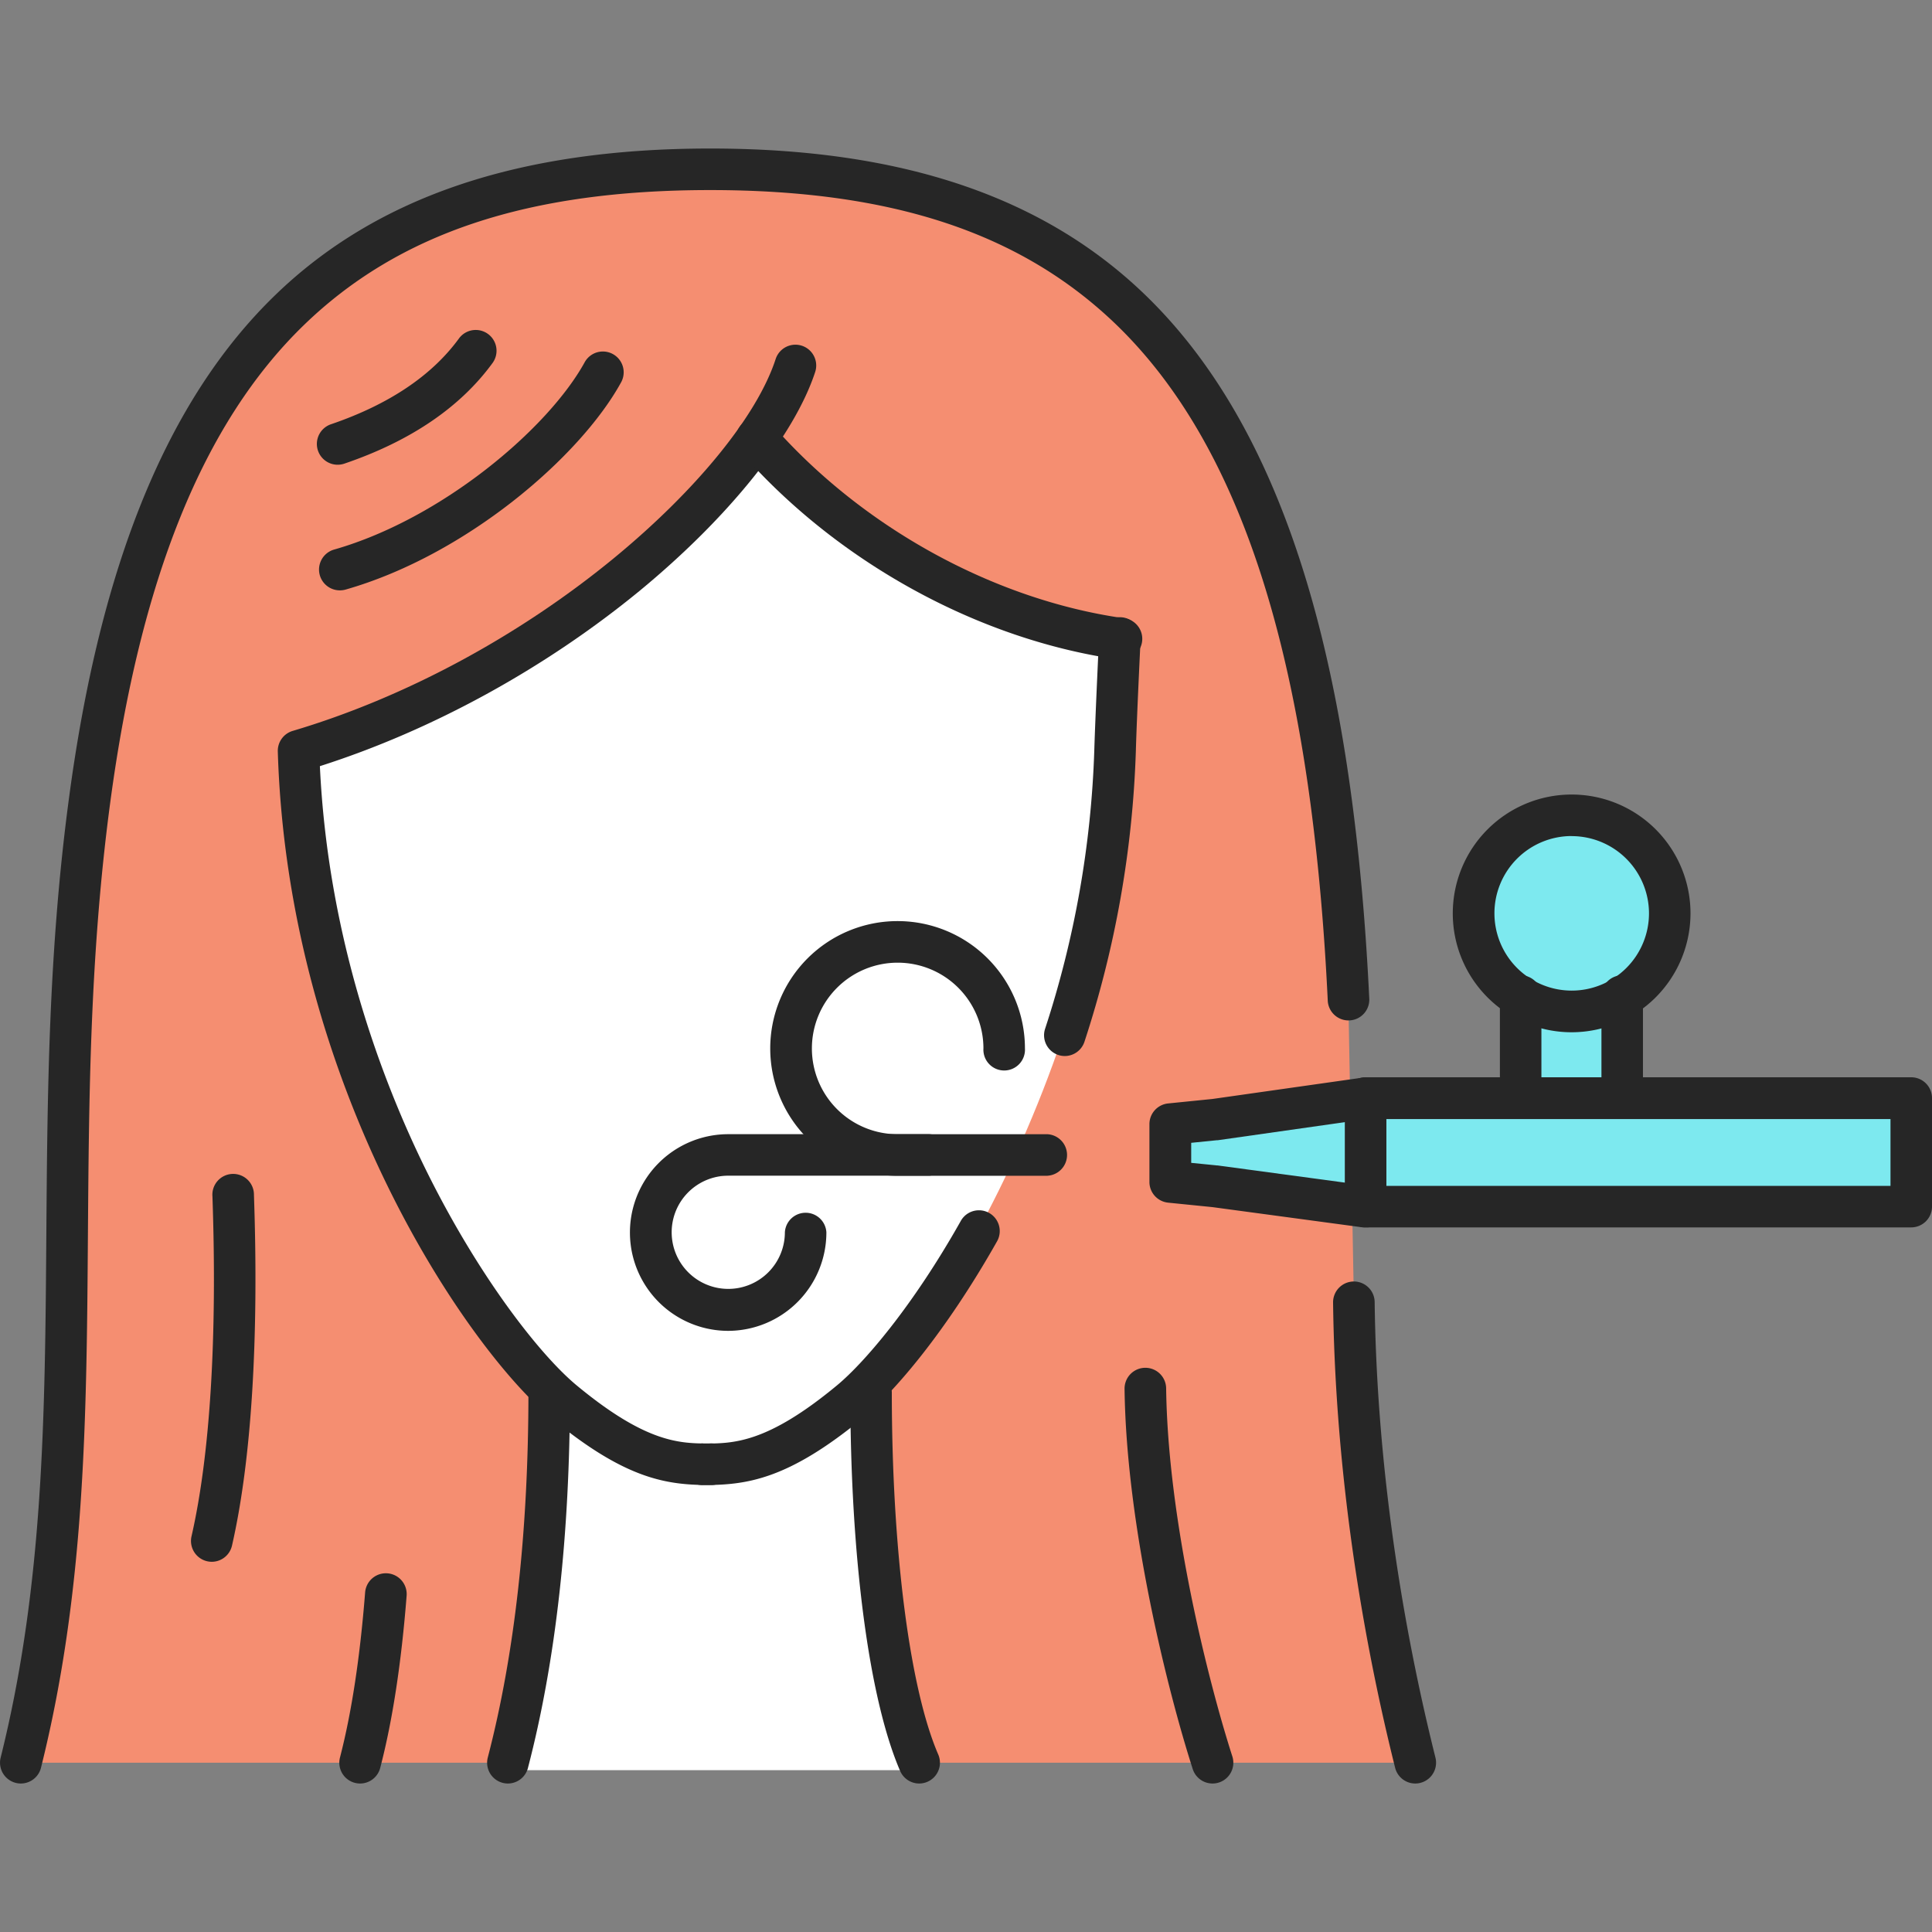 <svg xmlns="http://www.w3.org/2000/svg" version="1.1" xmlns:xlink="http://www.w3.org/1999/xlink" xmlns:svgjs="http://svgjs.com/svgjs" width="512" height="512" x="0" y="0" viewBox="0 0 512 512" style="enable-background:new 0 0 512 512" xml:space="preserve" class=""><rect x="0" y="0" width="512" height="512" fill="#808080" stroke="none"/><g><path xmlns="http://www.w3.org/2000/svg" d="m358.8 345.13-1.48-80.42c-.82-16.94-2.2-34.36-4.61-52.44-16.48-123.56-69.91-167.41-164.51-167.41s-148 43.85-164.5 167.4c-12.38 92.91 2.3 172.84-18.19 254.88h369.56c-9.95-39.81-15.78-82.57-16.27-122.01z" fill="#f58e71" data-original="#f58e71" class=""></path><path xmlns="http://www.w3.org/2000/svg" d="m230.85 368.89h-85.29c0 42.19-4.42 74.66-10.95 100.22h109c-8.16-19.22-12.76-58.03-12.76-100.22z" fill="#ffffff" data-original="#ffffff"></path><path xmlns="http://www.w3.org/2000/svg" d="m208.66 124.79-10.11-5.79c-3.06 4.13-20.18 22.42-20.18 22.42-24.37 23.12-59.81 45.88-99.25 57.58 2.69 88.48 50.54 156 70.18 172.32 19.4 16.08 29.43 16.68 38.56 16.68h.35c9.13 0 19.16-.63 38.56-16.71 19.63-16.29 73.53-99.99 71.23-198.68-39.39-11.7-64.93-24.7-89.34-47.82z" fill="#ffffff" data-original="#ffffff"></path><path xmlns="http://www.w3.org/2000/svg" d="m430 290.64v-26.75a26 26 0 1 0 -26.93 0v26.74h-41.17l-39.9 5.69-11.8 1.19v15.28l11.8 1.21 39.94 5.39h144.55v-28.75z" fill="#7de9ef" data-original="#7de9ef"></path><g xmlns="http://www.w3.org/2000/svg" fill="#262626"><path d="m90.06 156.45a5.51 5.51 0 0 1 -1.51-10.81c28.67-8.19 56.78-32.14 66.39-49.63a5.51 5.51 0 0 1 9.66 5.31c-10.91 19.86-41.2 45.84-73 54.92a5.52 5.52 0 0 1 -1.54.21z" fill="#262626" data-original="#262626" class=""></path><path d="m89.5 123.16a5.51 5.51 0 0 1 -1.78-10.73c15.3-5.22 26.71-12.86 33.9-22.72a5.51 5.51 0 0 1 8.91 6.49c-8.55 11.73-21.75 20.7-39.25 26.66a5.51 5.51 0 0 1 -1.78.3z" fill="#262626" data-original="#262626" class=""></path><path d="m5.52 472.65a5.52 5.52 0 0 1 -5.35-6.85c11.43-45.8 11.76-90.91 12.11-138.68.27-36.83.54-74.91 6-115.58 8.28-62.1 26.13-105.69 54.58-133.26 27-26.19 64.76-38.92 115.38-38.92s88.36 12.73 115.38 38.92c28.45 27.58 46.3 71.17 54.58 133.26 2.22 16.63 3.74 33.93 4.66 52.91a5.51 5.51 0 1 1 -11 .53c-.9-18.66-2.4-35.67-4.57-52-7.94-59.54-24.73-101-51.33-126.81-25.25-24.42-59.48-35.8-107.76-35.8s-82.5 11.38-107.71 35.82c-26.6 25.81-43.39 67.26-51.32 126.81-5.33 40-5.6 77.72-5.87 114.21-.35 48.45-.68 94.21-12.44 141.27a5.51 5.51 0 0 1 -5.34 4.17z" fill="#262626" data-original="#262626" class=""></path><path d="m375.06 472.65a5.51 5.51 0 0 1 -5.34-4.18c-10.26-41.08-15.95-83.71-16.44-123.28a5.51 5.51 0 0 1 5.44-5.58h.07a5.51 5.51 0 0 1 5.51 5.44c.48 38.73 6.05 80.48 16.11 120.75a5.52 5.52 0 0 1 -5.35 6.85z" fill="#262626" data-original="#262626" class=""></path><path d="m134.61 472.65a5.51 5.51 0 0 1 -5.34-6.9c7.15-27.43 10.77-60 10.77-96.86a5.51 5.51 0 0 1 11 0c0 37.78-3.74 71.3-11.13 99.64a5.51 5.51 0 0 1 -5.3 4.12z" fill="#262626" data-original="#262626" class=""></path><path d="m188.21 393.55c-11.34 0-22.36-1.35-42.42-18-21.47-17.8-69.45-86.93-72.17-176.4a5.51 5.51 0 0 1 3.94-5.45c29.61-8.78 59.79-25 85-45.68 22-18.07 38.11-37.84 43-52.88a5.51 5.51 0 0 1 10.47 3.44c-5.56 16.95-23 38.61-46.53 58-25.14 20.63-55.08 37-84.73 46.46 2.15 45.44 16.31 83 28 106.78 13.84 28.12 30.07 49 40 57.28 18.63 15.44 27.53 15.44 35.39 15.44a5.51 5.51 0 1 1 0 11z" fill="#262626" data-original="#262626" class=""></path><path d="m282.2 279.86a5.51 5.51 0 0 1 -5.24-7.22 264.4 264.4 0 0 0 13.04-73.81c.28-9.34 1.25-29.62 1.26-29.82a5.51 5.51 0 1 1 11 .53c0 .2-1 20.38-1.25 29.62a275.38 275.38 0 0 1 -13.61 76.89 5.51 5.51 0 0 1 -5.2 3.81z" fill="#262626" data-original="#262626" class=""></path><path d="m186.46 393.55a5.51 5.51 0 1 1 0-11c7.85 0 16.76 0 35.38-15.44 7.1-5.89 20-20.83 32.79-43.57a5.51 5.51 0 1 1 9.6 5.42c-13.56 24-27.15 39.84-35.35 46.64-20.06 16.59-31.08 17.95-42.42 17.95z" fill="#262626" data-original="#262626" class=""></path><path d="m296.8 174.78a5.53 5.53 0 0 1 -.79-.06c-36.92-5.33-74.16-25.83-99.61-54.85a5.51 5.51 0 1 1 8.29-7.27c23.77 27.1 58.49 46.24 92.9 51.2a5.51 5.51 0 0 1 -.78 11z" fill="#262626" data-original="#262626" class=""></path><path d="m243.61 472.65a5.51 5.51 0 0 1 -5.06-3.32c-8.27-19.11-13.21-56.66-13.21-100.44a5.51 5.51 0 0 1 11 0c0 41.72 4.71 78.53 12.3 96.06a5.51 5.51 0 0 1 -5.05 7.7z" fill="#262626" data-original="#262626" class=""></path><path d="m321.34 472.65a5.51 5.51 0 0 1 -5.25-3.82c-6.49-20.18-17.61-64.11-18.07-100.77a5.51 5.51 0 0 1 5.44-5.58h.07a5.51 5.51 0 0 1 5.51 5.44c.45 35.34 11.24 77.94 17.54 97.53a5.51 5.51 0 0 1 -5.25 7.2z" fill="#262626" data-original="#262626" class=""></path><path d="m56.13 413.89a5.52 5.52 0 0 1 -5.38-6.74c4.93-21.56 6.84-52.71 5.55-90.08a5.51 5.51 0 1 1 11-.38c1.33 38.31-.68 70.44-5.82 92.92a5.51 5.51 0 0 1 -5.35 4.28z" fill="#262626" data-original="#262626" class=""></path><path d="m95.44 472.65a5.51 5.51 0 0 1 -5.34-6.9c3.07-11.82 5.31-26.53 6.66-43.73a5.51 5.51 0 0 1 11 .86c-1.4 17.84-3.75 33.19-7 45.63a5.51 5.51 0 0 1 -5.32 4.14z" fill="#262626" data-original="#262626" class=""></path><path d="m506.49 325.27h-144.59a5.51 5.51 0 0 1 -5.51-5.51v-28.76a5.51 5.51 0 0 1 5.51-5.51h144.59a5.51 5.51 0 0 1 5.51 5.51v28.72a5.51 5.51 0 0 1 -5.51 5.55zm-139.08-11h133.59v-17.7h-133.59z" fill="#262626" data-original="#262626" class=""></path><path d="m416.5 273.56a31.5 31.5 0 1 1 31.5-31.5 31.54 31.54 0 0 1 -31.5 31.5zm0-52a20.48 20.48 0 1 0 20.5 20.5 20.5 20.5 0 0 0 -20.5-20.48z" fill="#262626" data-original="#262626" class=""></path><path d="m430 296.55h-27a5.51 5.51 0 0 1 -5.51-5.51v-26.74a5.51 5.51 0 1 1 11 0v21.22h15.91v-21.22a5.51 5.51 0 1 1 11 0v26.7a5.51 5.51 0 0 1 -5.4 5.55z" fill="#262626" data-original="#262626" class=""></path><path d="m361.9 325.27a5.61 5.61 0 0 1 -.74 0l-39.84-5.37-11.71-1.18a5.51 5.51 0 0 1 -5-5.48v-15.34a5.51 5.51 0 0 1 5-5.48l11.69-1.18 39.83-5.66a5.51 5.51 0 0 1 1.55 10.91l-39.94 5.68h-.22l-6.84.69v5.31l6.84.69h.18l39.94 5.39a5.51 5.51 0 0 1 -.73 11z" fill="#262626" data-original="#262626" class=""></path><path d="m277.58 311.6h-39.71a33.75 33.75 0 1 1 33.75-33.75 5.51 5.51 0 1 1 -11 0 22.73 22.73 0 1 0 -22.73 22.73h39.71a5.51 5.51 0 0 1 0 11z" fill="#262626" data-original="#262626" class=""></path><path d="m193 352.69a26.06 26.06 0 0 1 0-52.12h53.3a5.51 5.51 0 0 1 0 11h-53.3a15 15 0 1 0 15 15 5.51 5.51 0 0 1 11 0 26.09 26.09 0 0 1 -26 26.12z" fill="#262626" data-original="#262626" class=""></path></g></g></svg>